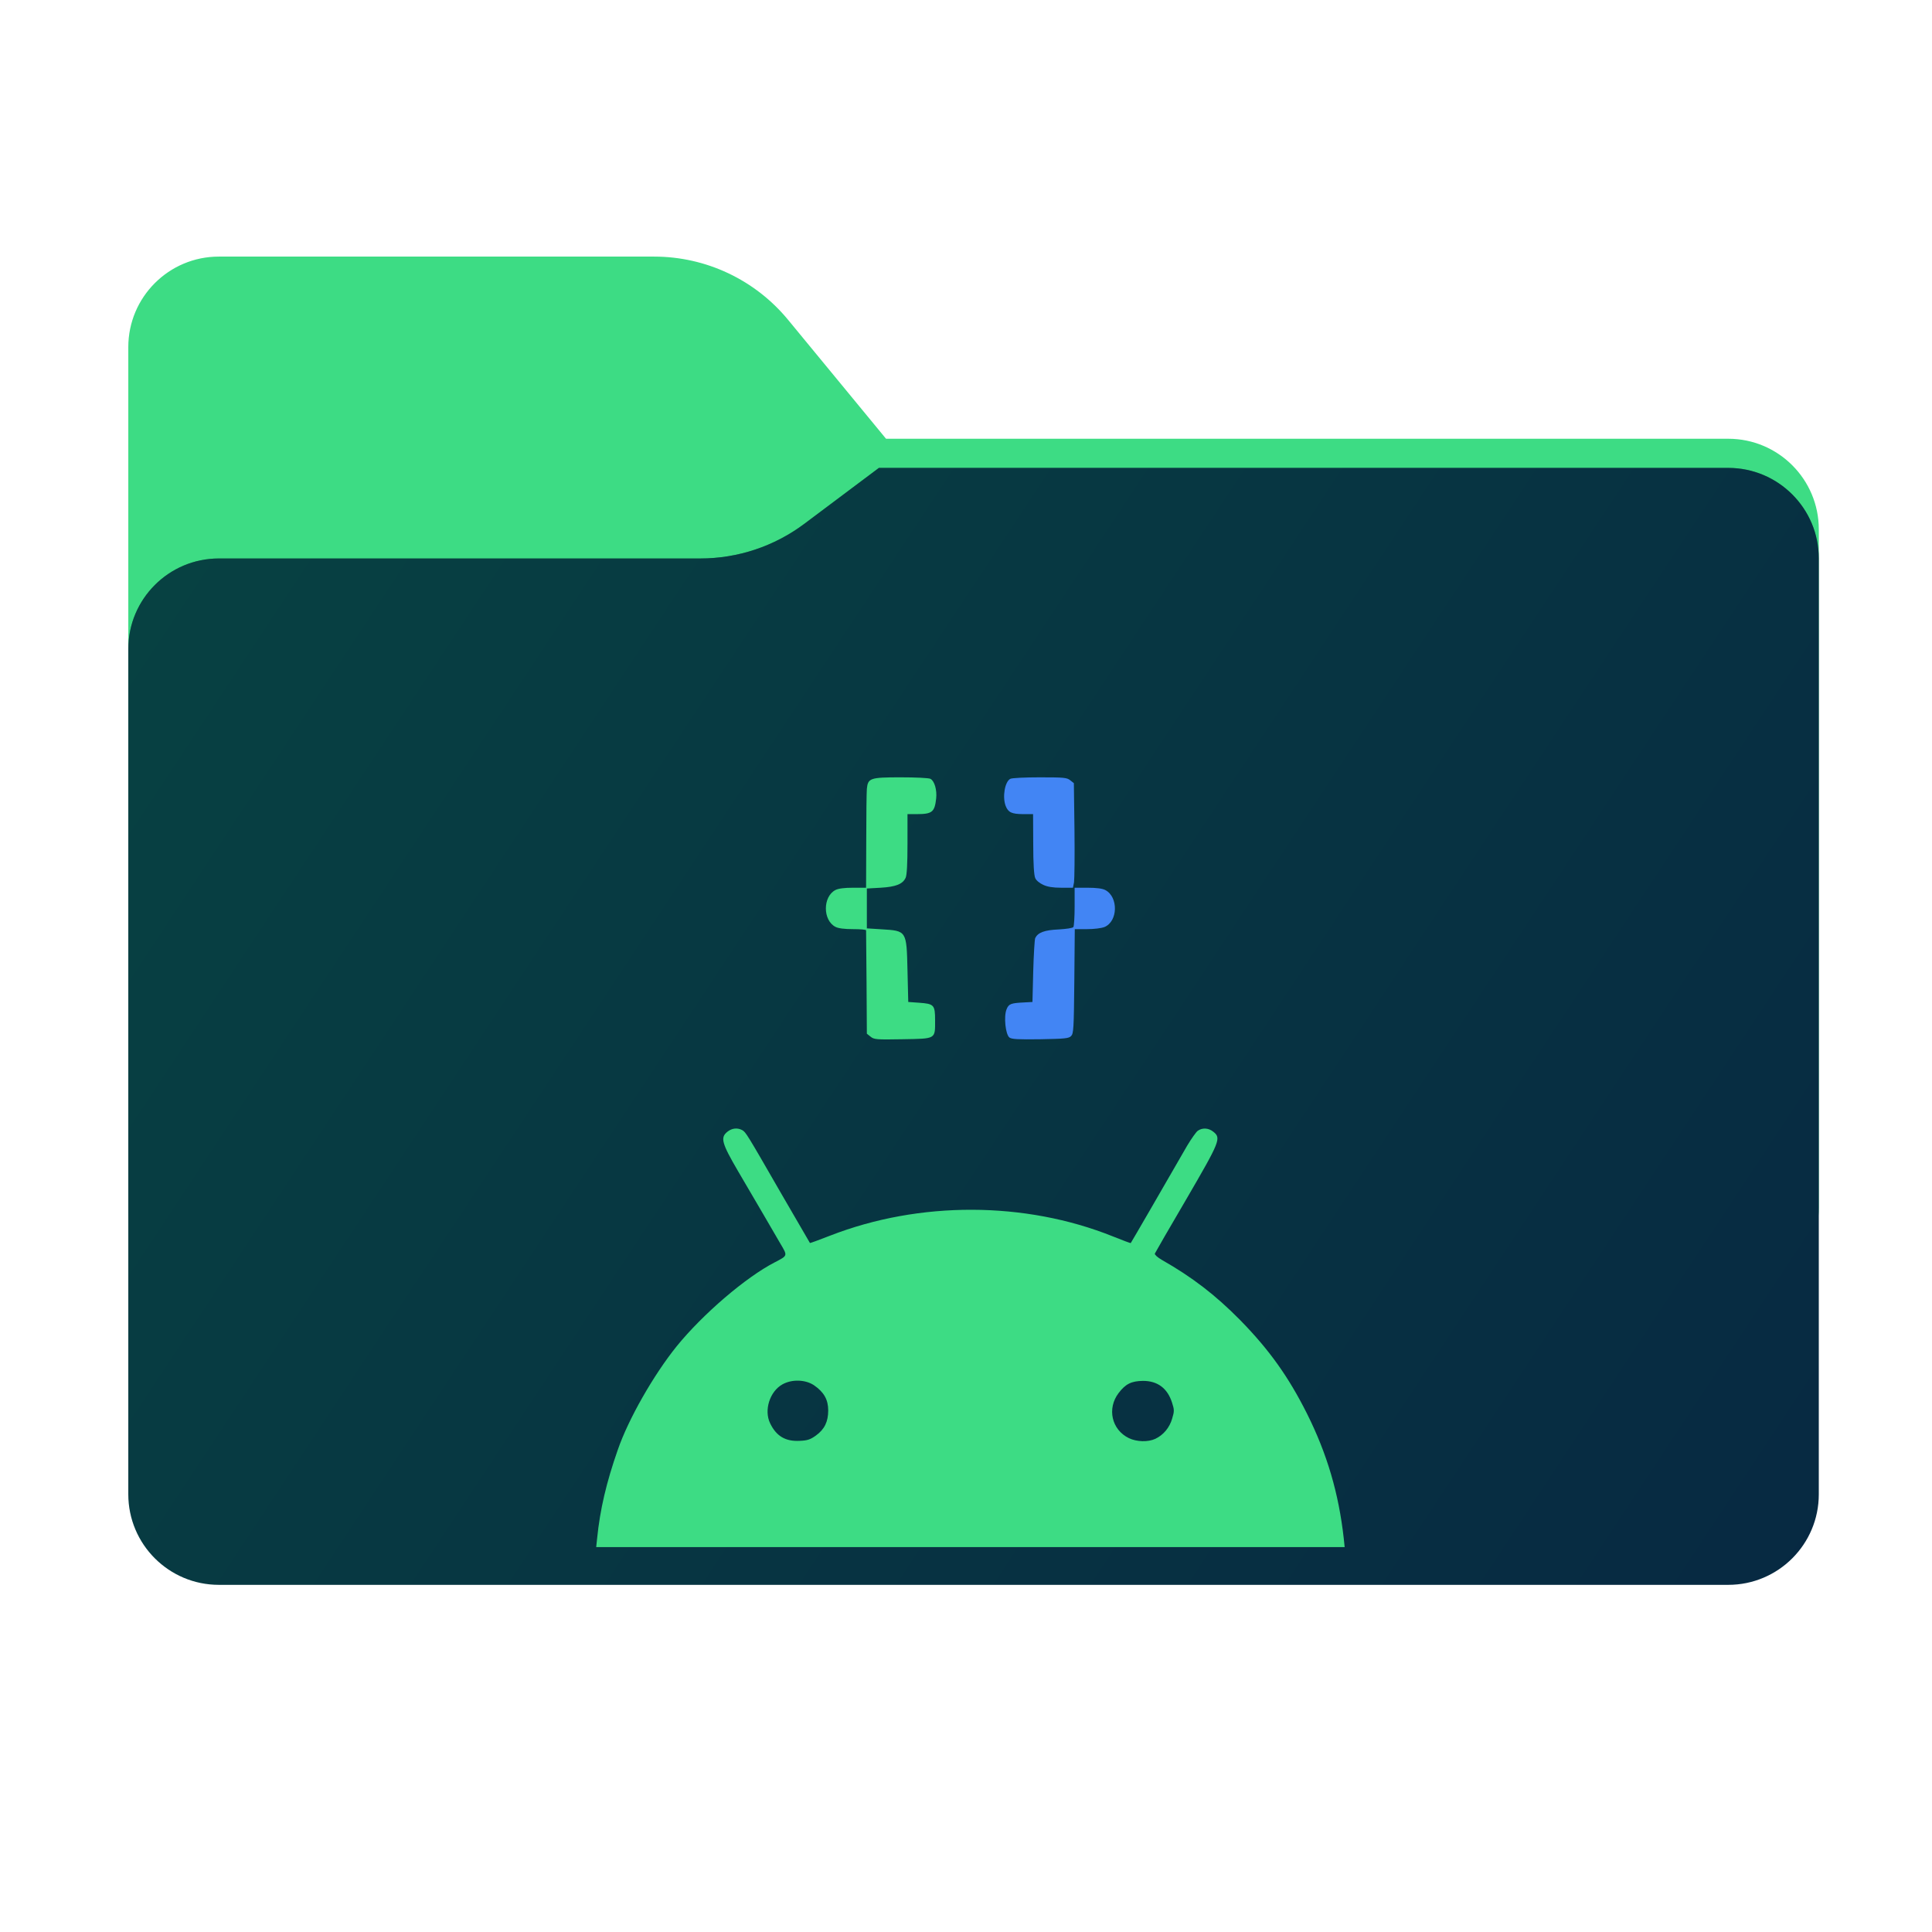<svg width="256" height="256" viewBox="0 0 256 256" fill="none" xmlns="http://www.w3.org/2000/svg">
<path fill-rule="evenodd" clip-rule="evenodd" d="M104.425 42.378C100.056 37.073 93.544 34 86.671 34H29C22.373 34 17 39.373 17 46V58.137V68.2V160C17 166.627 22.373 172 29 172H229C235.627 172 241 166.627 241 160V70.137C241 63.51 235.627 58.137 229 58.137H117.404L104.425 42.378Z" fill="#3DDC84"/>
<mask id="mask0_1036_27482" style="mask-type:alpha" maskUnits="userSpaceOnUse" x="17" y="34" width="224" height="138">
<path fill-rule="evenodd" clip-rule="evenodd" d="M104.425 42.378C100.056 37.073 93.544 34 86.671 34H29C22.373 34 17 39.373 17 46V58.137V68.2V160C17 166.627 22.373 172 29 172H229C235.627 172 241 166.627 241 160V70.137C241 63.51 235.627 58.137 229 58.137H117.404L104.425 42.378Z" fill="url(#paint0_linear_1036_27482)"/>
</mask>
<g mask="url(#mask0_1036_27482)">
<g style="mix-blend-mode:multiply" filter="url(#filter0_f_1036_27482)">
<path fill-rule="evenodd" clip-rule="evenodd" d="M92.789 74C97.764 74 102.605 72.387 106.586 69.402L116.459 62H229C235.627 62 241 67.373 241 74V108V160C241 166.627 235.627 172 229 172H29C22.373 172 17 166.627 17 160L17 108V86C17 79.373 22.373 74 29 74H87H92.789Z" fill="black" fill-opacity="0.3"/>
</g>
</g>
<g filter="url(#filter1_ii_1036_27482)">
<path fill-rule="evenodd" clip-rule="evenodd" d="M92.789 74C97.764 74 102.605 72.387 106.586 69.402L116.459 62H229C235.627 62 241 67.373 241 74V108V198C241 204.627 235.627 210 229 210H29C22.373 210 17 204.627 17 198L17 108V86C17 79.373 22.373 74 29 74H87H92.789Z" fill="url(#paint1_linear_1036_27482)"/>
</g>
<path d="M79.122 203.841C79.508 200.021 80.341 196.445 81.865 192.097C83.267 188.033 86.579 182.222 89.667 178.382C93.121 174.135 98.811 169.238 102.692 167.247C104.398 166.353 104.378 166.434 103.382 164.748C102.895 163.915 101.899 162.188 101.147 160.908C100.396 159.628 98.892 157.068 97.815 155.219C95.621 151.46 95.418 150.728 96.393 149.956C96.982 149.489 97.693 149.407 98.323 149.733C98.831 150.017 98.912 150.159 103.464 158.063C105.577 161.7 107.304 164.687 107.324 164.707C107.345 164.728 108.543 164.301 109.986 163.732C121.832 159.12 135.831 159.16 147.474 163.834C148.754 164.342 149.79 164.748 149.831 164.707C149.892 164.646 154.199 157.21 157.308 151.805C157.857 150.891 158.487 149.997 158.71 149.834C159.32 149.407 160.132 149.448 160.762 149.956C161.839 150.809 161.677 151.195 157.207 158.876C154.951 162.716 153.082 165.967 153.021 166.109C152.98 166.252 153.366 166.597 153.915 166.922C157.958 169.218 161.026 171.575 164.318 174.907C168.199 178.869 170.739 182.446 173.177 187.302C175.839 192.625 177.383 197.847 178.054 203.841L178.175 204.999H128.598H79L79.122 203.841ZM108.096 190.228C109.255 189.395 109.742 188.379 109.742 186.895C109.742 185.473 109.194 184.477 107.873 183.563C106.735 182.791 104.927 182.73 103.667 183.441C102.001 184.376 101.208 186.855 102.041 188.582C102.854 190.289 104.073 191.02 105.963 190.918C106.999 190.878 107.385 190.736 108.096 190.228ZM153.082 190.654C154.159 190.146 154.972 189.171 155.317 187.972C155.622 186.977 155.601 186.794 155.297 185.839C154.687 183.949 153.387 182.974 151.456 182.974C149.912 182.994 149.14 183.38 148.226 184.579C146.661 186.631 147.291 189.435 149.567 190.553C150.603 191.061 152.127 191.101 153.082 190.654Z" fill="#3DDC84"/>
<path d="M115.35 137.359L114.863 136.973L114.822 130.186C114.782 126.468 114.761 123.359 114.761 123.278C114.761 123.176 113.989 123.115 113.034 123.115C111.876 123.115 111.084 123.014 110.697 122.811C109.011 121.937 109.011 118.808 110.697 117.934C111.084 117.731 111.876 117.629 113.034 117.629H114.761L114.782 111.493C114.782 108.1 114.822 104.971 114.863 104.524C115.005 103.102 115.289 103 119.374 103C121.324 103 123.092 103.081 123.295 103.203C123.823 103.488 124.169 104.666 124.047 105.804C123.844 107.612 123.519 107.876 121.446 107.876H120.247V111.839C120.247 114.46 120.166 115.963 120.003 116.309C119.617 117.142 118.723 117.508 116.691 117.629L114.863 117.731V120.372V123.014L116.793 123.136C120.146 123.339 120.125 123.298 120.247 128.581L120.349 132.767L121.791 132.868C123.762 133.011 123.905 133.153 123.905 135.185C123.905 137.725 124.067 137.623 119.597 137.704C116.123 137.765 115.818 137.745 115.35 137.359Z" fill="#3DDC84"/>
<path d="M133.759 137.481C133.23 137.075 132.986 134.698 133.373 133.743C133.657 133.011 133.962 132.91 135.689 132.828L136.806 132.767L136.908 128.704C136.969 126.469 137.091 124.477 137.172 124.294C137.538 123.563 138.391 123.238 140.261 123.157C141.297 123.096 142.15 122.974 142.231 122.831C142.313 122.71 142.394 121.49 142.394 120.129V117.63H144.121C145.279 117.63 146.072 117.731 146.458 117.935C148.205 118.849 148.144 122.08 146.356 122.831C145.95 122.994 144.974 123.116 144.04 123.116H142.414L142.353 130.024C142.292 136.323 142.252 136.953 141.927 137.278C141.622 137.603 141.094 137.644 137.863 137.705C134.876 137.745 134.084 137.705 133.759 137.481Z" fill="#4285F4"/>
<path d="M138.229 117.243C137.762 117.04 137.294 116.654 137.172 116.349C137.01 115.984 136.908 114.46 136.908 111.839L136.888 107.876H135.526C134.043 107.856 133.596 107.653 133.251 106.779C132.804 105.58 133.149 103.589 133.86 103.203C134.064 103.081 135.831 103 137.782 103C140.972 103 141.378 103.041 141.805 103.386L142.293 103.772L142.374 109.99C142.414 113.423 142.374 116.532 142.313 116.918L142.171 117.629H140.606C139.529 117.629 138.777 117.508 138.229 117.243Z" fill="#4285F4"/>
<defs>
<filter id="filter0_f_1036_27482" x="-20" y="25" width="298" height="184" filterUnits="userSpaceOnUse" color-interpolation-filters="sRGB">
<feFlood flood-opacity="0" result="BackgroundImageFix"/>
<feBlend mode="normal" in="SourceGraphic" in2="BackgroundImageFix" result="shape"/>
<feGaussianBlur stdDeviation="18.5" result="effect1_foregroundBlur_1036_27482"/>
</filter>
<filter id="filter1_ii_1036_27482" x="17" y="62" width="224" height="148" filterUnits="userSpaceOnUse" color-interpolation-filters="sRGB">
<feFlood flood-opacity="0" result="BackgroundImageFix"/>
<feBlend mode="normal" in="SourceGraphic" in2="BackgroundImageFix" result="shape"/>
<feColorMatrix in="SourceAlpha" type="matrix" values="0 0 0 0 0 0 0 0 0 0 0 0 0 0 0 0 0 0 127 0" result="hardAlpha"/>
<feOffset dy="4"/>
<feComposite in2="hardAlpha" operator="arithmetic" k2="-1" k3="1"/>
<feColorMatrix type="matrix" values="0 0 0 0 1 0 0 0 0 1 0 0 0 0 1 0 0 0 0.25 0"/>
<feBlend mode="normal" in2="shape" result="effect1_innerShadow_1036_27482"/>
<feColorMatrix in="SourceAlpha" type="matrix" values="0 0 0 0 0 0 0 0 0 0 0 0 0 0 0 0 0 0 127 0" result="hardAlpha"/>
<feOffset dy="-4"/>
<feComposite in2="hardAlpha" operator="arithmetic" k2="-1" k3="1"/>
<feColorMatrix type="matrix" values="0 0 0 0 0 0 0 0 0 0 0 0 0 0 0 0 0 0 0.9 0"/>
<feBlend mode="soft-light" in2="effect1_innerShadow_1036_27482" result="effect2_innerShadow_1036_27482"/>
</filter>
<linearGradient id="paint0_linear_1036_27482" x1="17" y1="34" x2="197.768" y2="215.142" gradientUnits="userSpaceOnUse">
<stop stop-color="#05815D"/>
<stop offset="1" stop-color="#0C575F"/>
</linearGradient>
<linearGradient id="paint1_linear_1036_27482" x1="17" y1="62" x2="241" y2="210" gradientUnits="userSpaceOnUse">
<stop stop-color="#074242"/>
<stop offset="1" stop-color="#072942"/>
</linearGradient>
</defs>
</svg>
